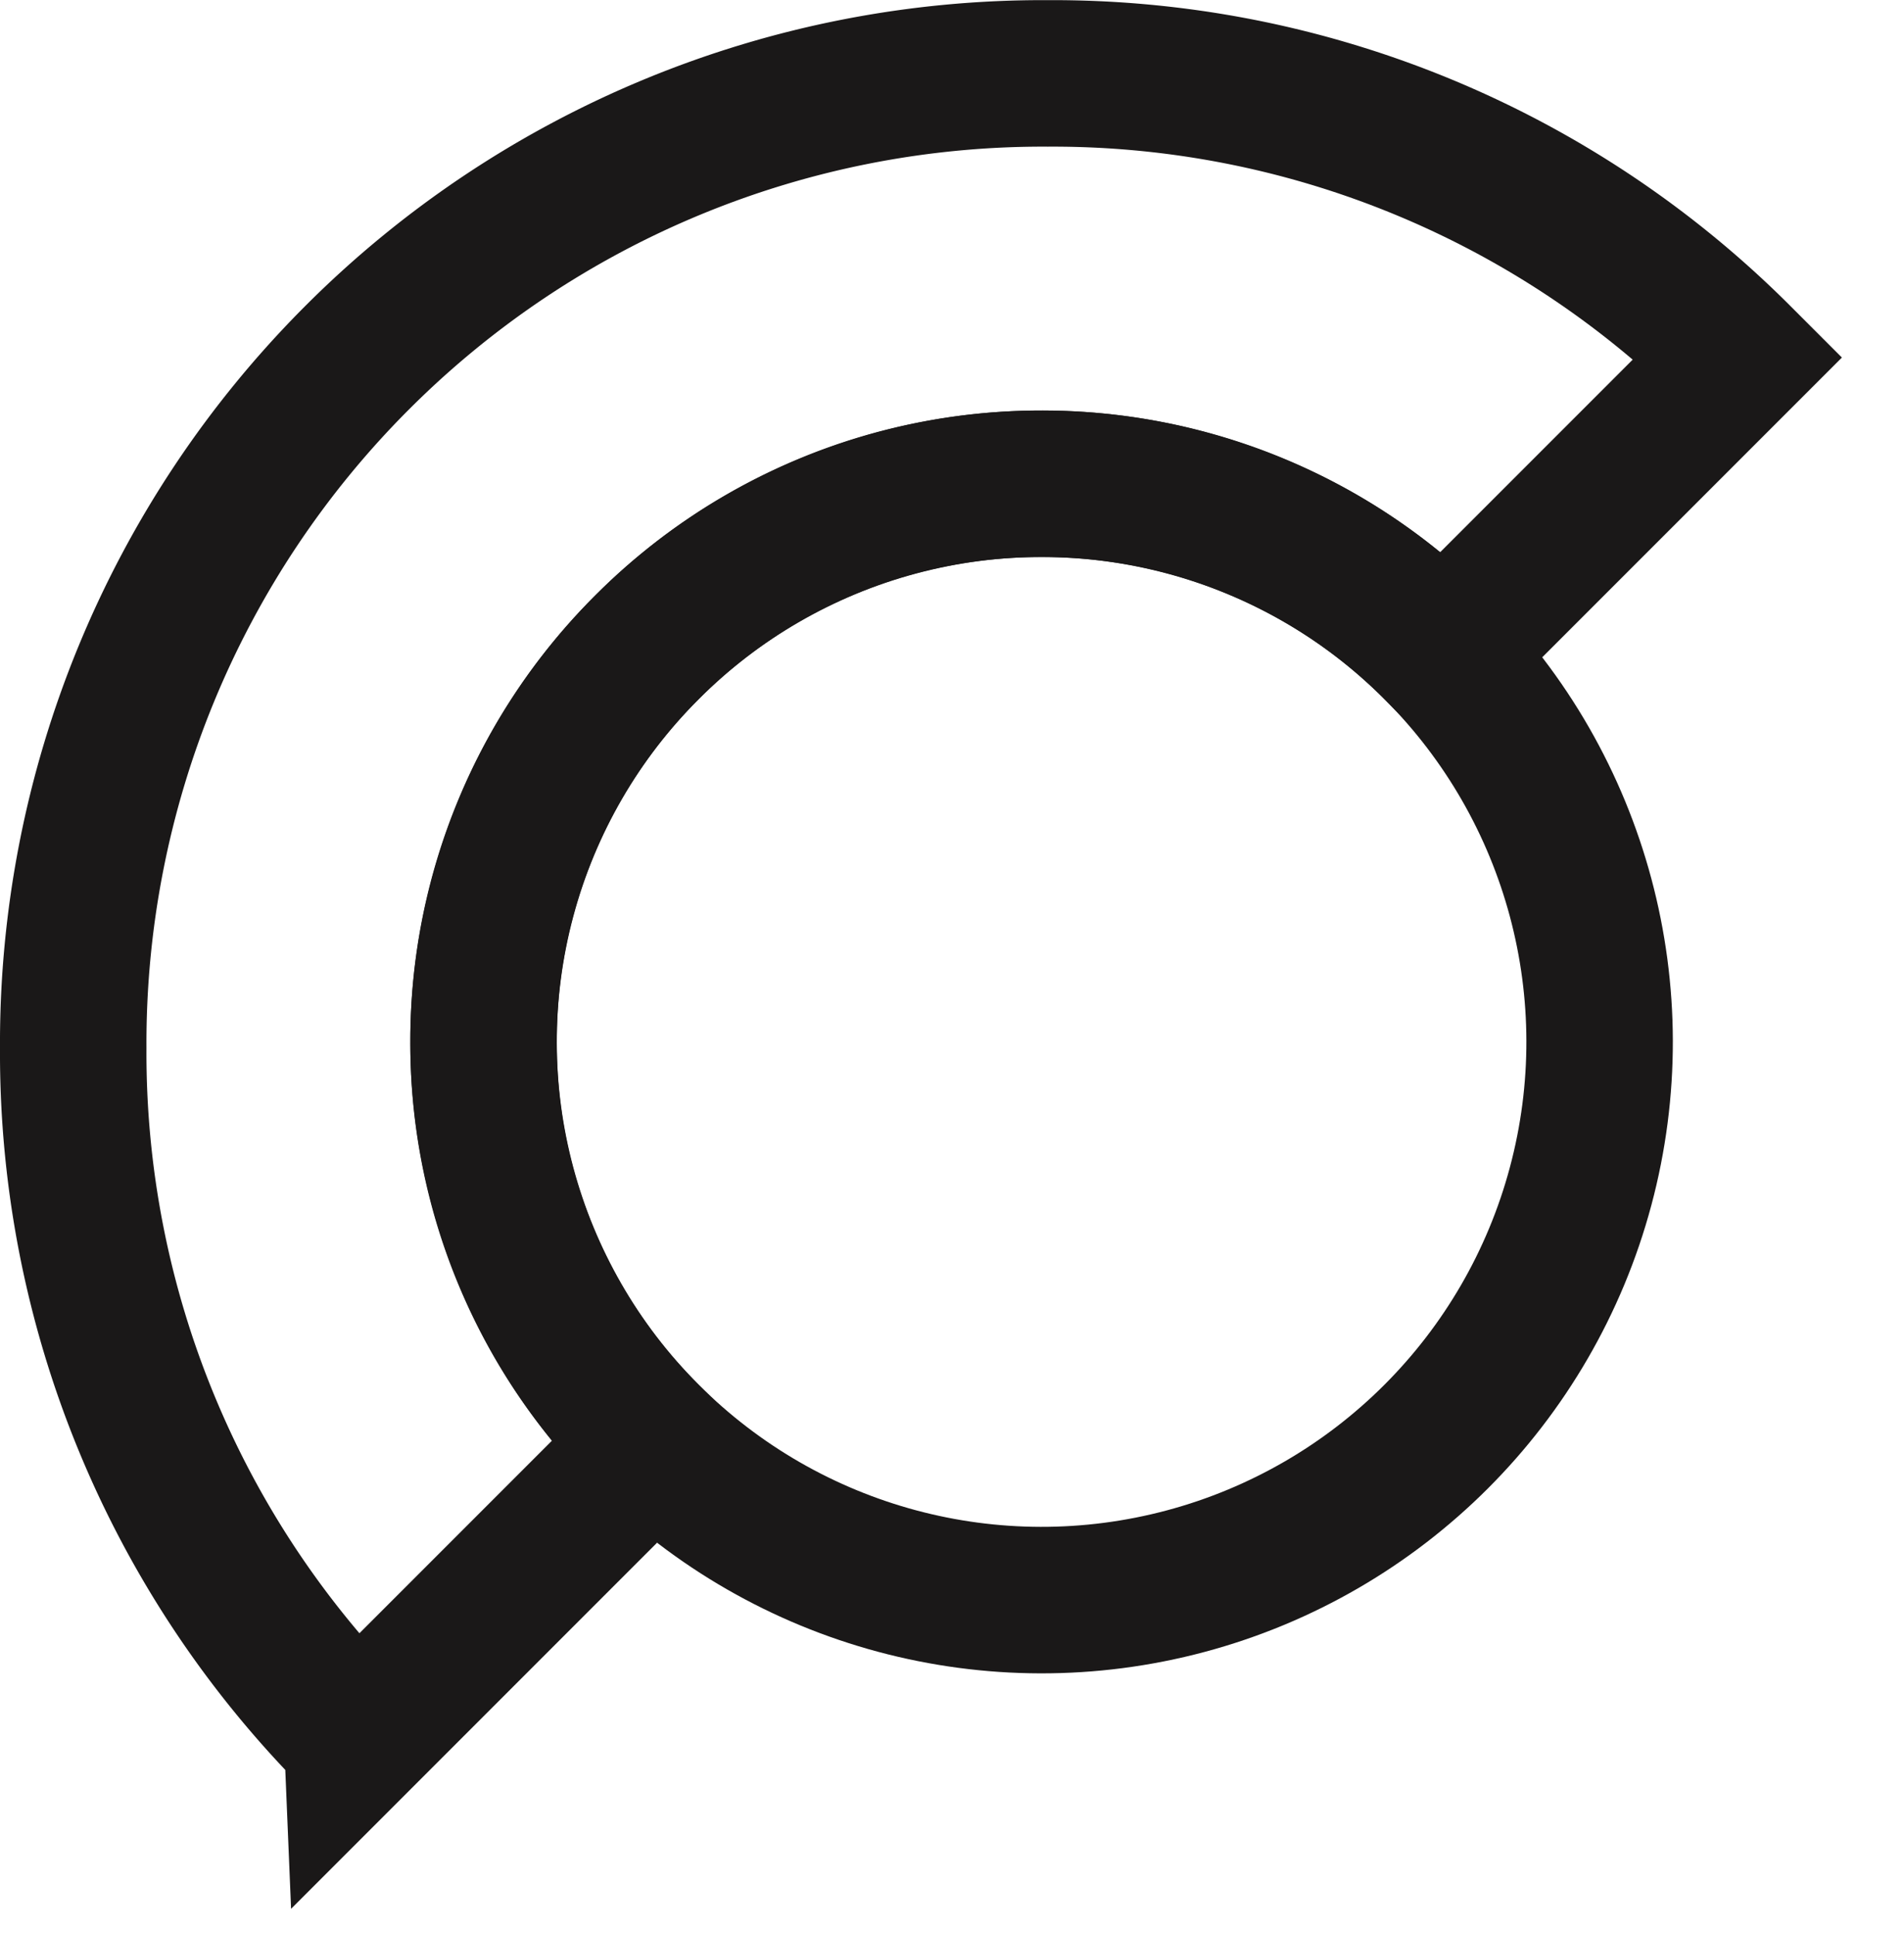 <svg xmlns="http://www.w3.org/2000/svg" width="26" height="26.414" viewBox="0 0 26 26.414">
  <g id="AirDrop_Logo" data-name="AirDrop Logo" transform="translate(-624 -1631)">
    <path id="Subtraction_1" data-name="Subtraction 1" d="M1067.879-5154.261h0a13.237,13.237,0,0,1-3.879-9.429,13.234,13.234,0,0,1,3.879-9.429,13.235,13.235,0,0,1,9.429-3.879,13.238,13.238,0,0,1,9.43,3.879l-4.042,4.042-.085-.086a7.57,7.57,0,0,0-5.388-2.232,7.57,7.57,0,0,0-5.388,2.232,7.571,7.571,0,0,0-2.232,5.389,7.566,7.566,0,0,0,2.232,5.387l.086.085-4.042,4.042Z" transform="translate(-439 6809)" fill="none" stroke="#1a1818" stroke-miterlimit="10" stroke-width="2"/>
    <circle id="Ellipse_2" data-name="Ellipse 2" cx="7.62" cy="7.62" r="7.62" transform="translate(627.447 1645.224) rotate(-45)" fill="none" stroke="#1a1818" stroke-miterlimit="10" stroke-width="2"/>
  </g>
</svg>
